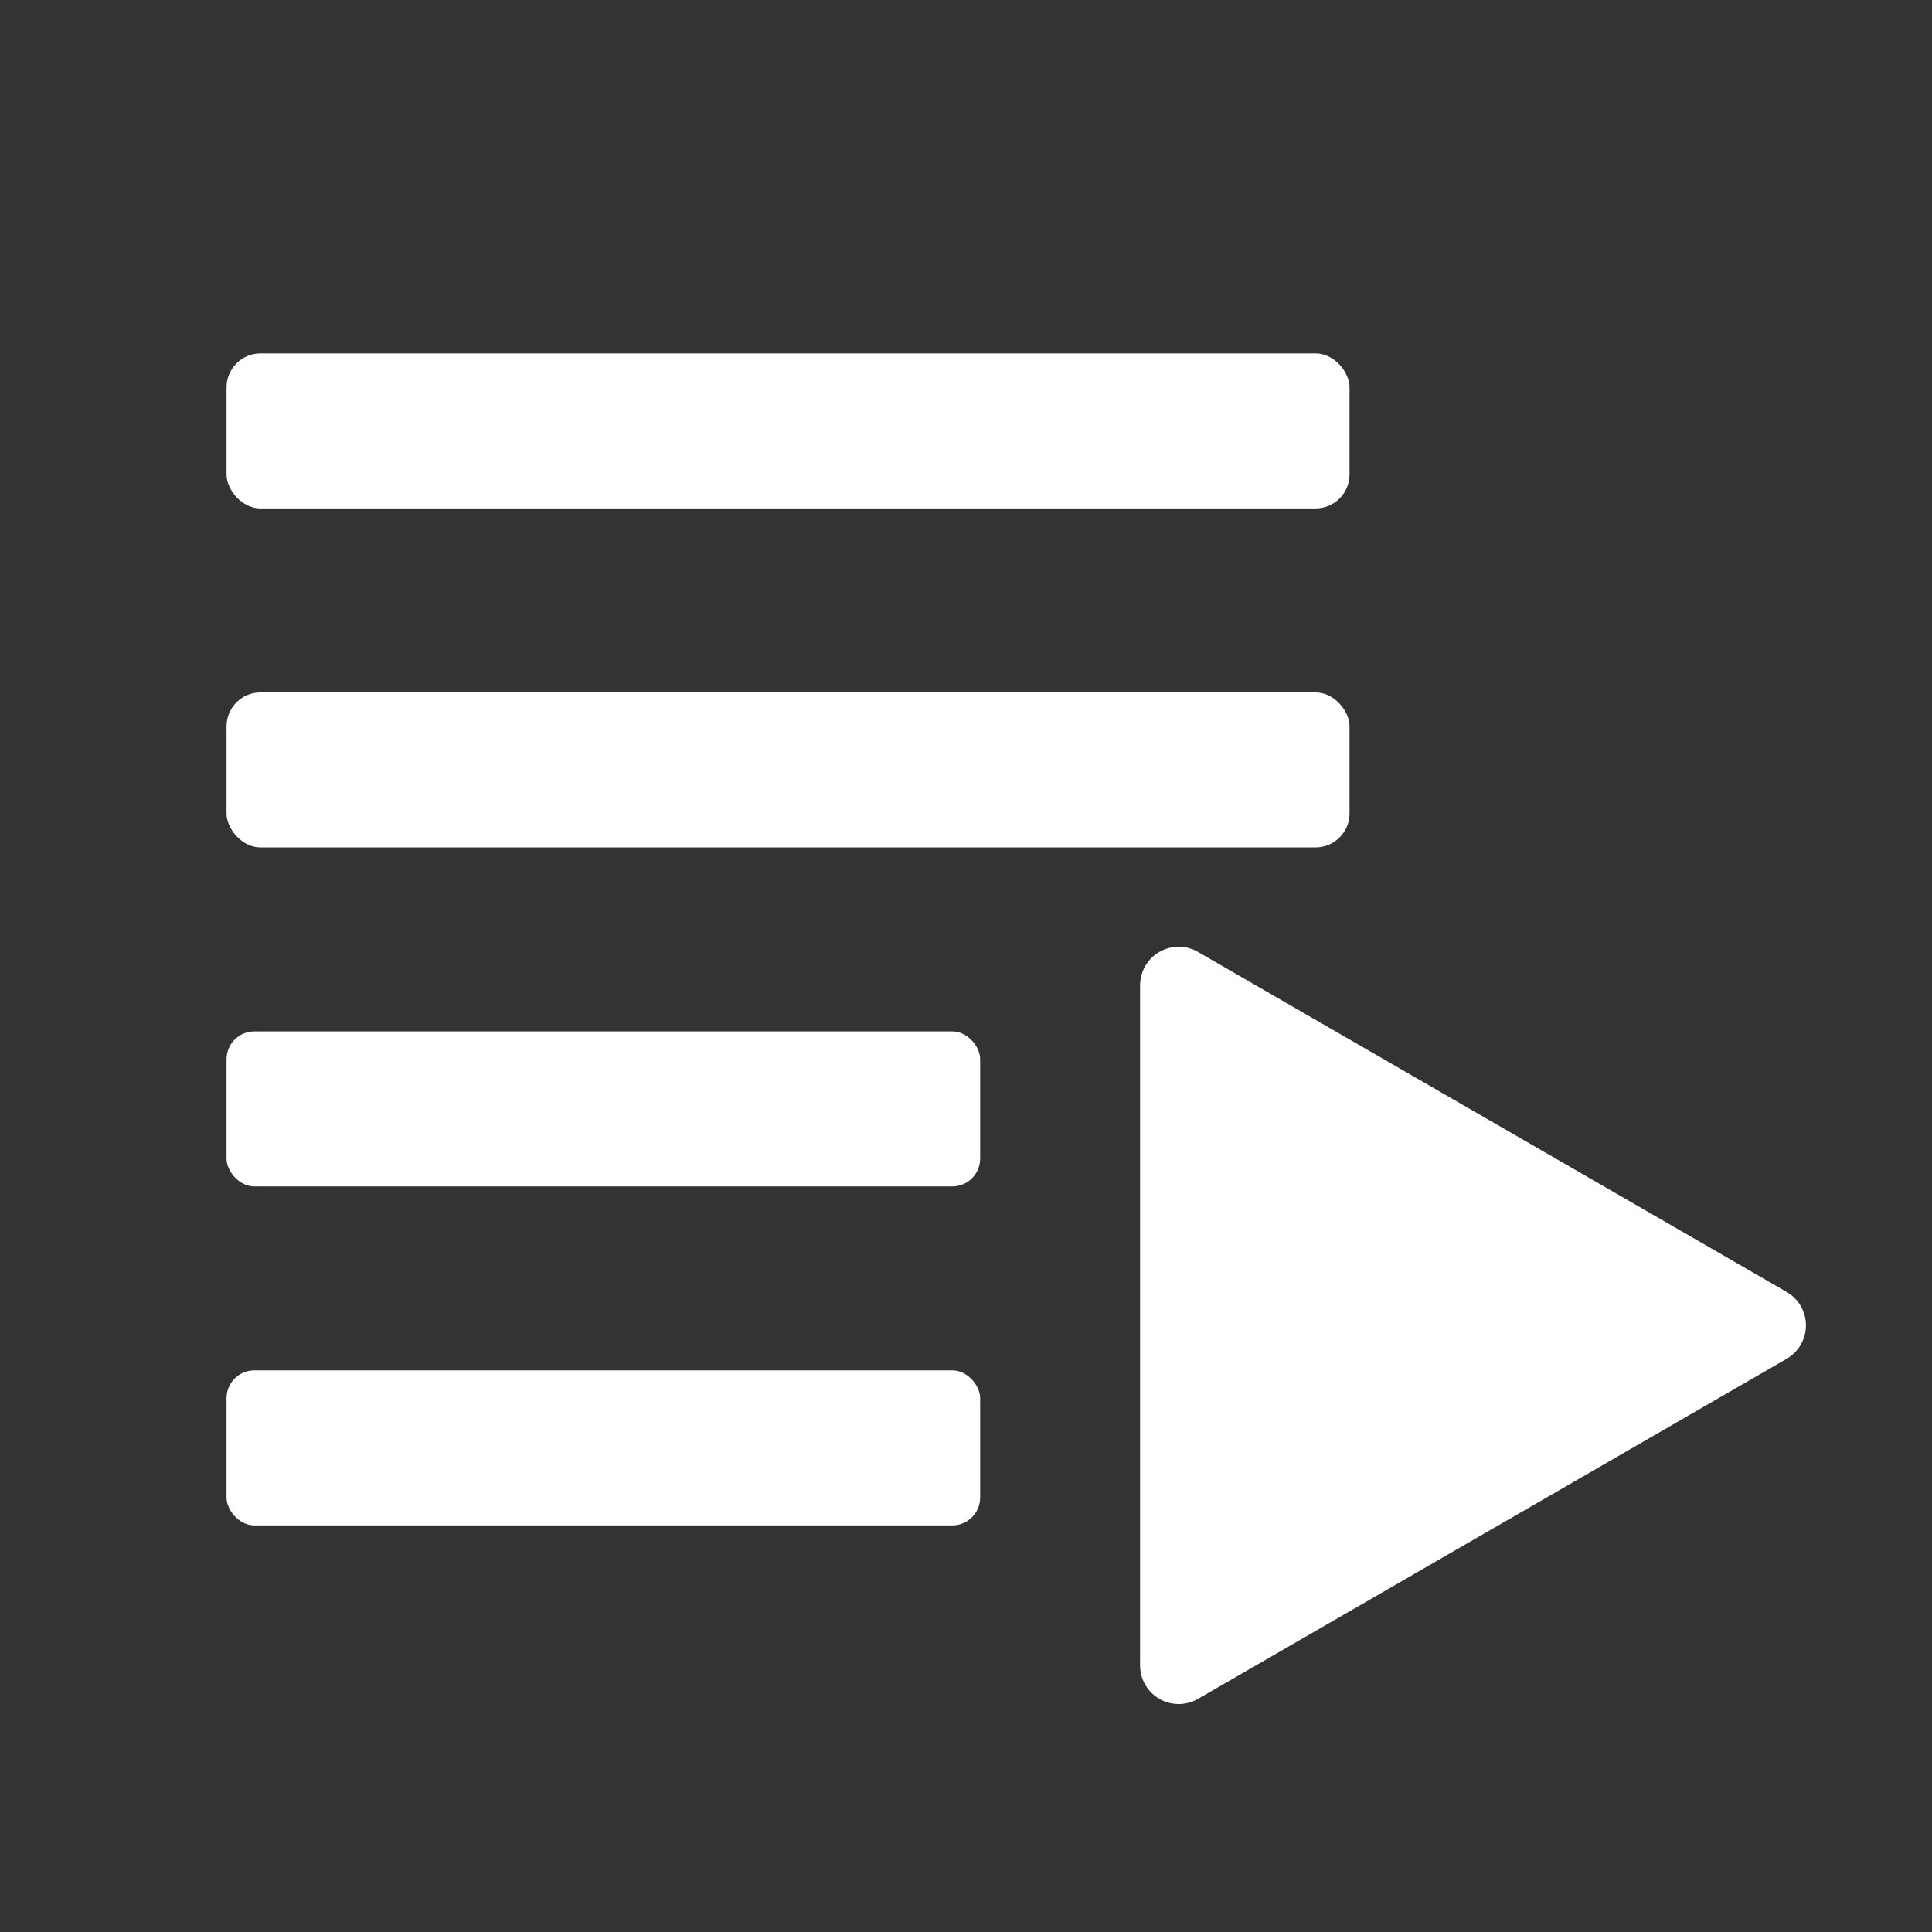<svg xmlns="http://www.w3.org/2000/svg" viewBox="0 0 500 500"><rect x="0" y="0" width="500" height="500" fill="#333333" stroke="none"/><defs><style>.cls-1{fill:#fff;}</style></defs><g id="playlist-icon"><path class="cls-1" d="M462.39,334.36l-152.34-88a10,10,0,0,0-15,8.66V431a10,10,0,0,0,15,8.66l152.34-88A10,10,0,0,0,462.39,334.36Z"/><rect class="cls-1" x="58.63" y="266.92" width="195.03" height="40.12" rx="7.2"/><rect class="cls-1" x="58.63" y="354.65" width="195.03" height="40.12" rx="7.2"/><rect class="cls-1" x="58.63" y="179.19" width="290.63" height="40.12" rx="8.79"/><rect class="cls-1" x="58.63" y="91.46" width="290.63" height="40.12" rx="8.79"/></g></svg>